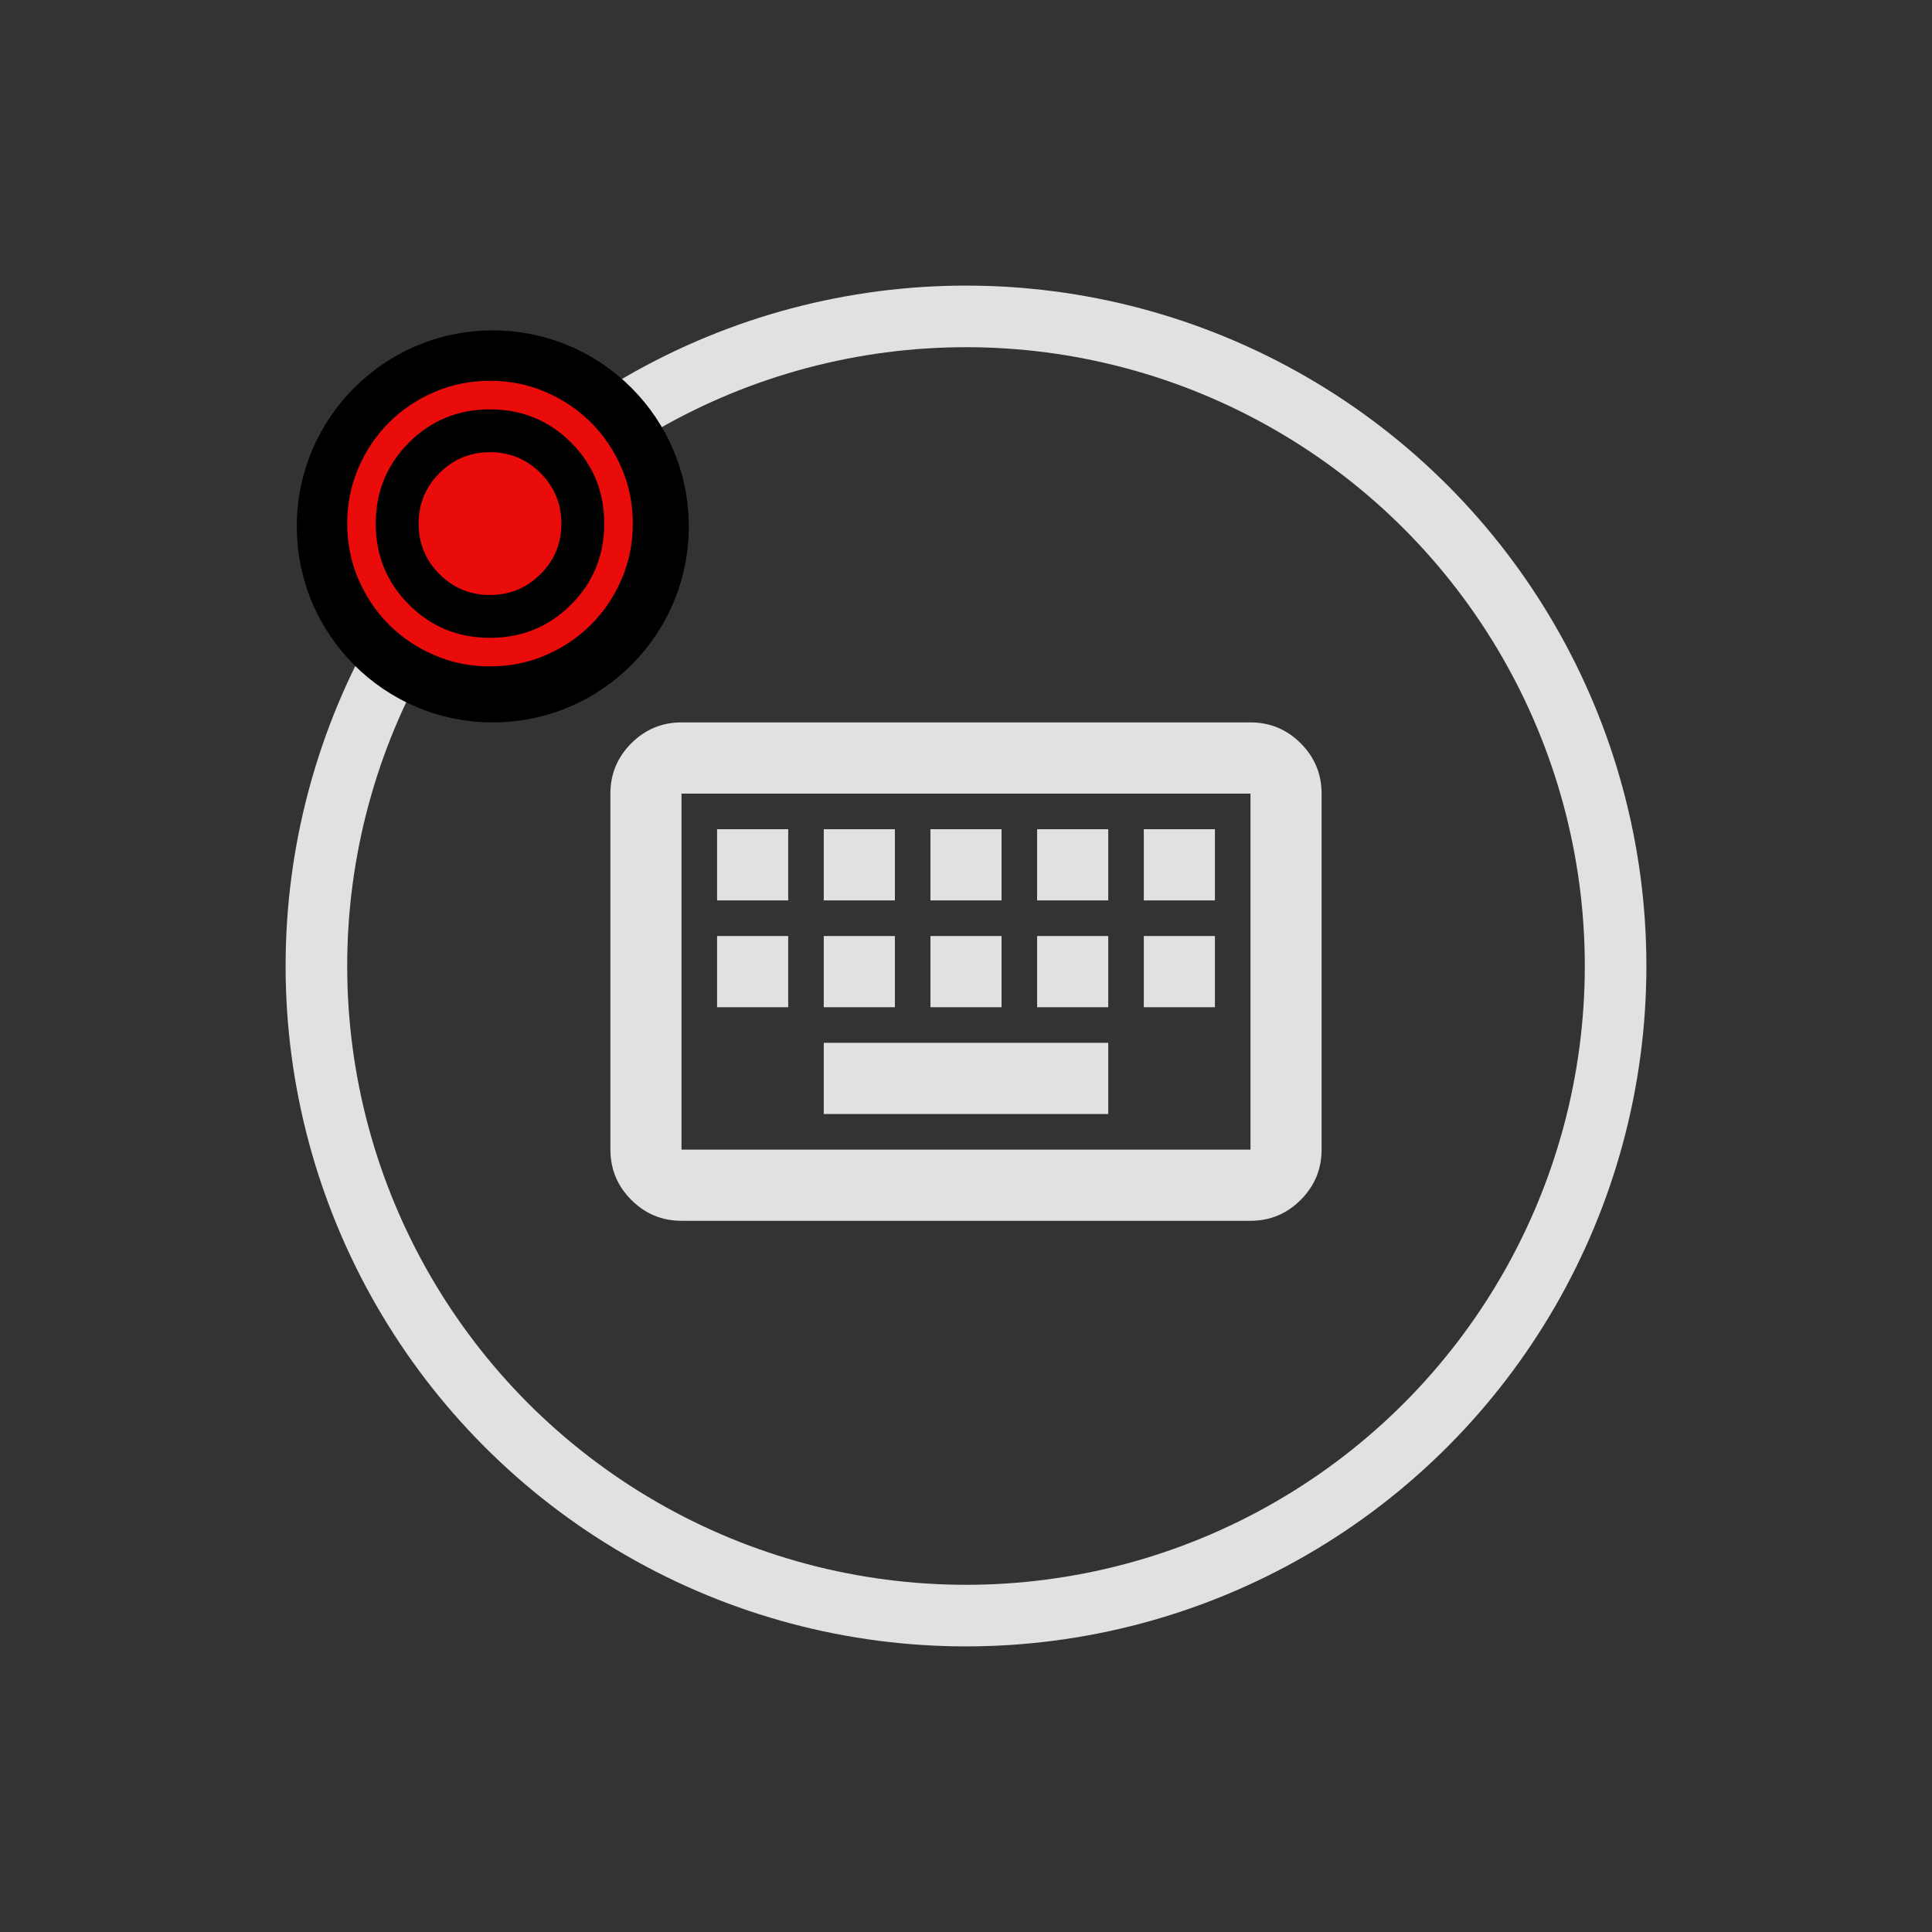 <svg width="345" height="345" viewBox="0 0 345 345" fill="none" xmlns="http://www.w3.org/2000/svg">
<rect x="0" y="0" width="345" height="345" fill="#333333" stroke="none"/>
<circle cx="172.5" cy="172.5" r="116" stroke="white" stroke-opacity="0.85" stroke-width="11"/>
<path d="M121.7 218C118.207 218 115.218 216.755 112.731 214.265C110.244 211.775 109 208.782 109 205.286V141.714C109 138.218 110.244 135.225 112.731 132.735C115.218 130.245 118.207 129 121.7 129H223.3C226.792 129 229.782 130.245 232.269 132.735C234.756 135.225 236 138.218 236 141.714V205.286C236 208.782 234.756 211.775 232.269 214.265C229.782 216.755 226.792 218 223.3 218H121.7ZM121.7 205.286H223.3V141.714H121.7V205.286ZM147.1 198.929H197.9V186.214H147.1V198.929ZM128.05 179.857H140.75V167.143H128.05V179.857ZM147.1 179.857H159.8V167.143H147.1V179.857ZM166.15 179.857H178.85V167.143H166.15V179.857ZM185.2 179.857H197.9V167.143H185.2V179.857ZM204.25 179.857H216.95V167.143H204.25V179.857ZM128.05 160.786H140.75V148.071H128.05V160.786ZM147.1 160.786H159.8V148.071H147.1V160.786ZM166.15 160.786H178.85V148.071H166.15V160.786ZM185.2 160.786H197.9V148.071H185.2V160.786ZM204.25 160.786H216.95V148.071H204.25V160.786Z" fill="white" fill-opacity="0.85"/>
<circle cx="88" cy="94" r="35" fill="black"/>
<path d="M87.5 119C83.972 119 80.657 118.331 77.555 116.992C74.453 115.653 71.754 113.836 69.459 111.541C67.164 109.246 65.347 106.547 64.008 103.445C62.669 100.342 62 97.028 62 93.5C62 89.972 62.669 86.657 64.008 83.555C65.347 80.453 67.164 77.754 69.459 75.459C71.754 73.164 74.453 71.347 77.555 70.008C80.657 68.669 83.972 68 87.5 68C91.028 68 94.343 68.669 97.445 70.008C100.547 71.347 103.246 73.164 105.541 75.459C107.836 77.754 109.653 80.453 110.992 83.555C112.331 86.657 113 89.972 113 93.5C113 97.028 112.331 100.342 110.992 103.445C109.653 106.547 107.836 109.246 105.541 111.541C103.246 113.836 100.547 115.653 97.445 116.992C94.343 118.331 91.028 119 87.5 119ZM87.5 113.9C93.195 113.9 98.019 111.924 101.971 107.971C105.924 104.019 107.9 99.195 107.9 93.5C107.9 87.805 105.924 82.981 101.971 79.029C98.019 75.076 93.195 73.1 87.5 73.1C81.805 73.1 76.981 75.076 73.029 79.029C69.076 82.981 67.1 87.805 67.1 93.5C67.1 99.195 69.076 104.019 73.029 107.971C76.981 111.924 81.805 113.9 87.5 113.9Z" fill="#EA0B0B"/>
<path d="M87.5 106.25C91.028 106.25 94.034 105.007 96.521 102.521C99.007 100.034 100.25 97.028 100.25 93.5C100.25 89.972 99.007 86.966 96.521 84.479C94.034 81.993 91.028 80.75 87.5 80.75C83.972 80.75 80.966 81.993 78.479 84.479C75.993 86.966 74.75 89.972 74.75 93.5C74.75 97.028 75.993 100.034 78.479 102.521C80.966 105.007 83.972 106.25 87.5 106.25Z" fill="#EA0B0B"/>
</svg>
